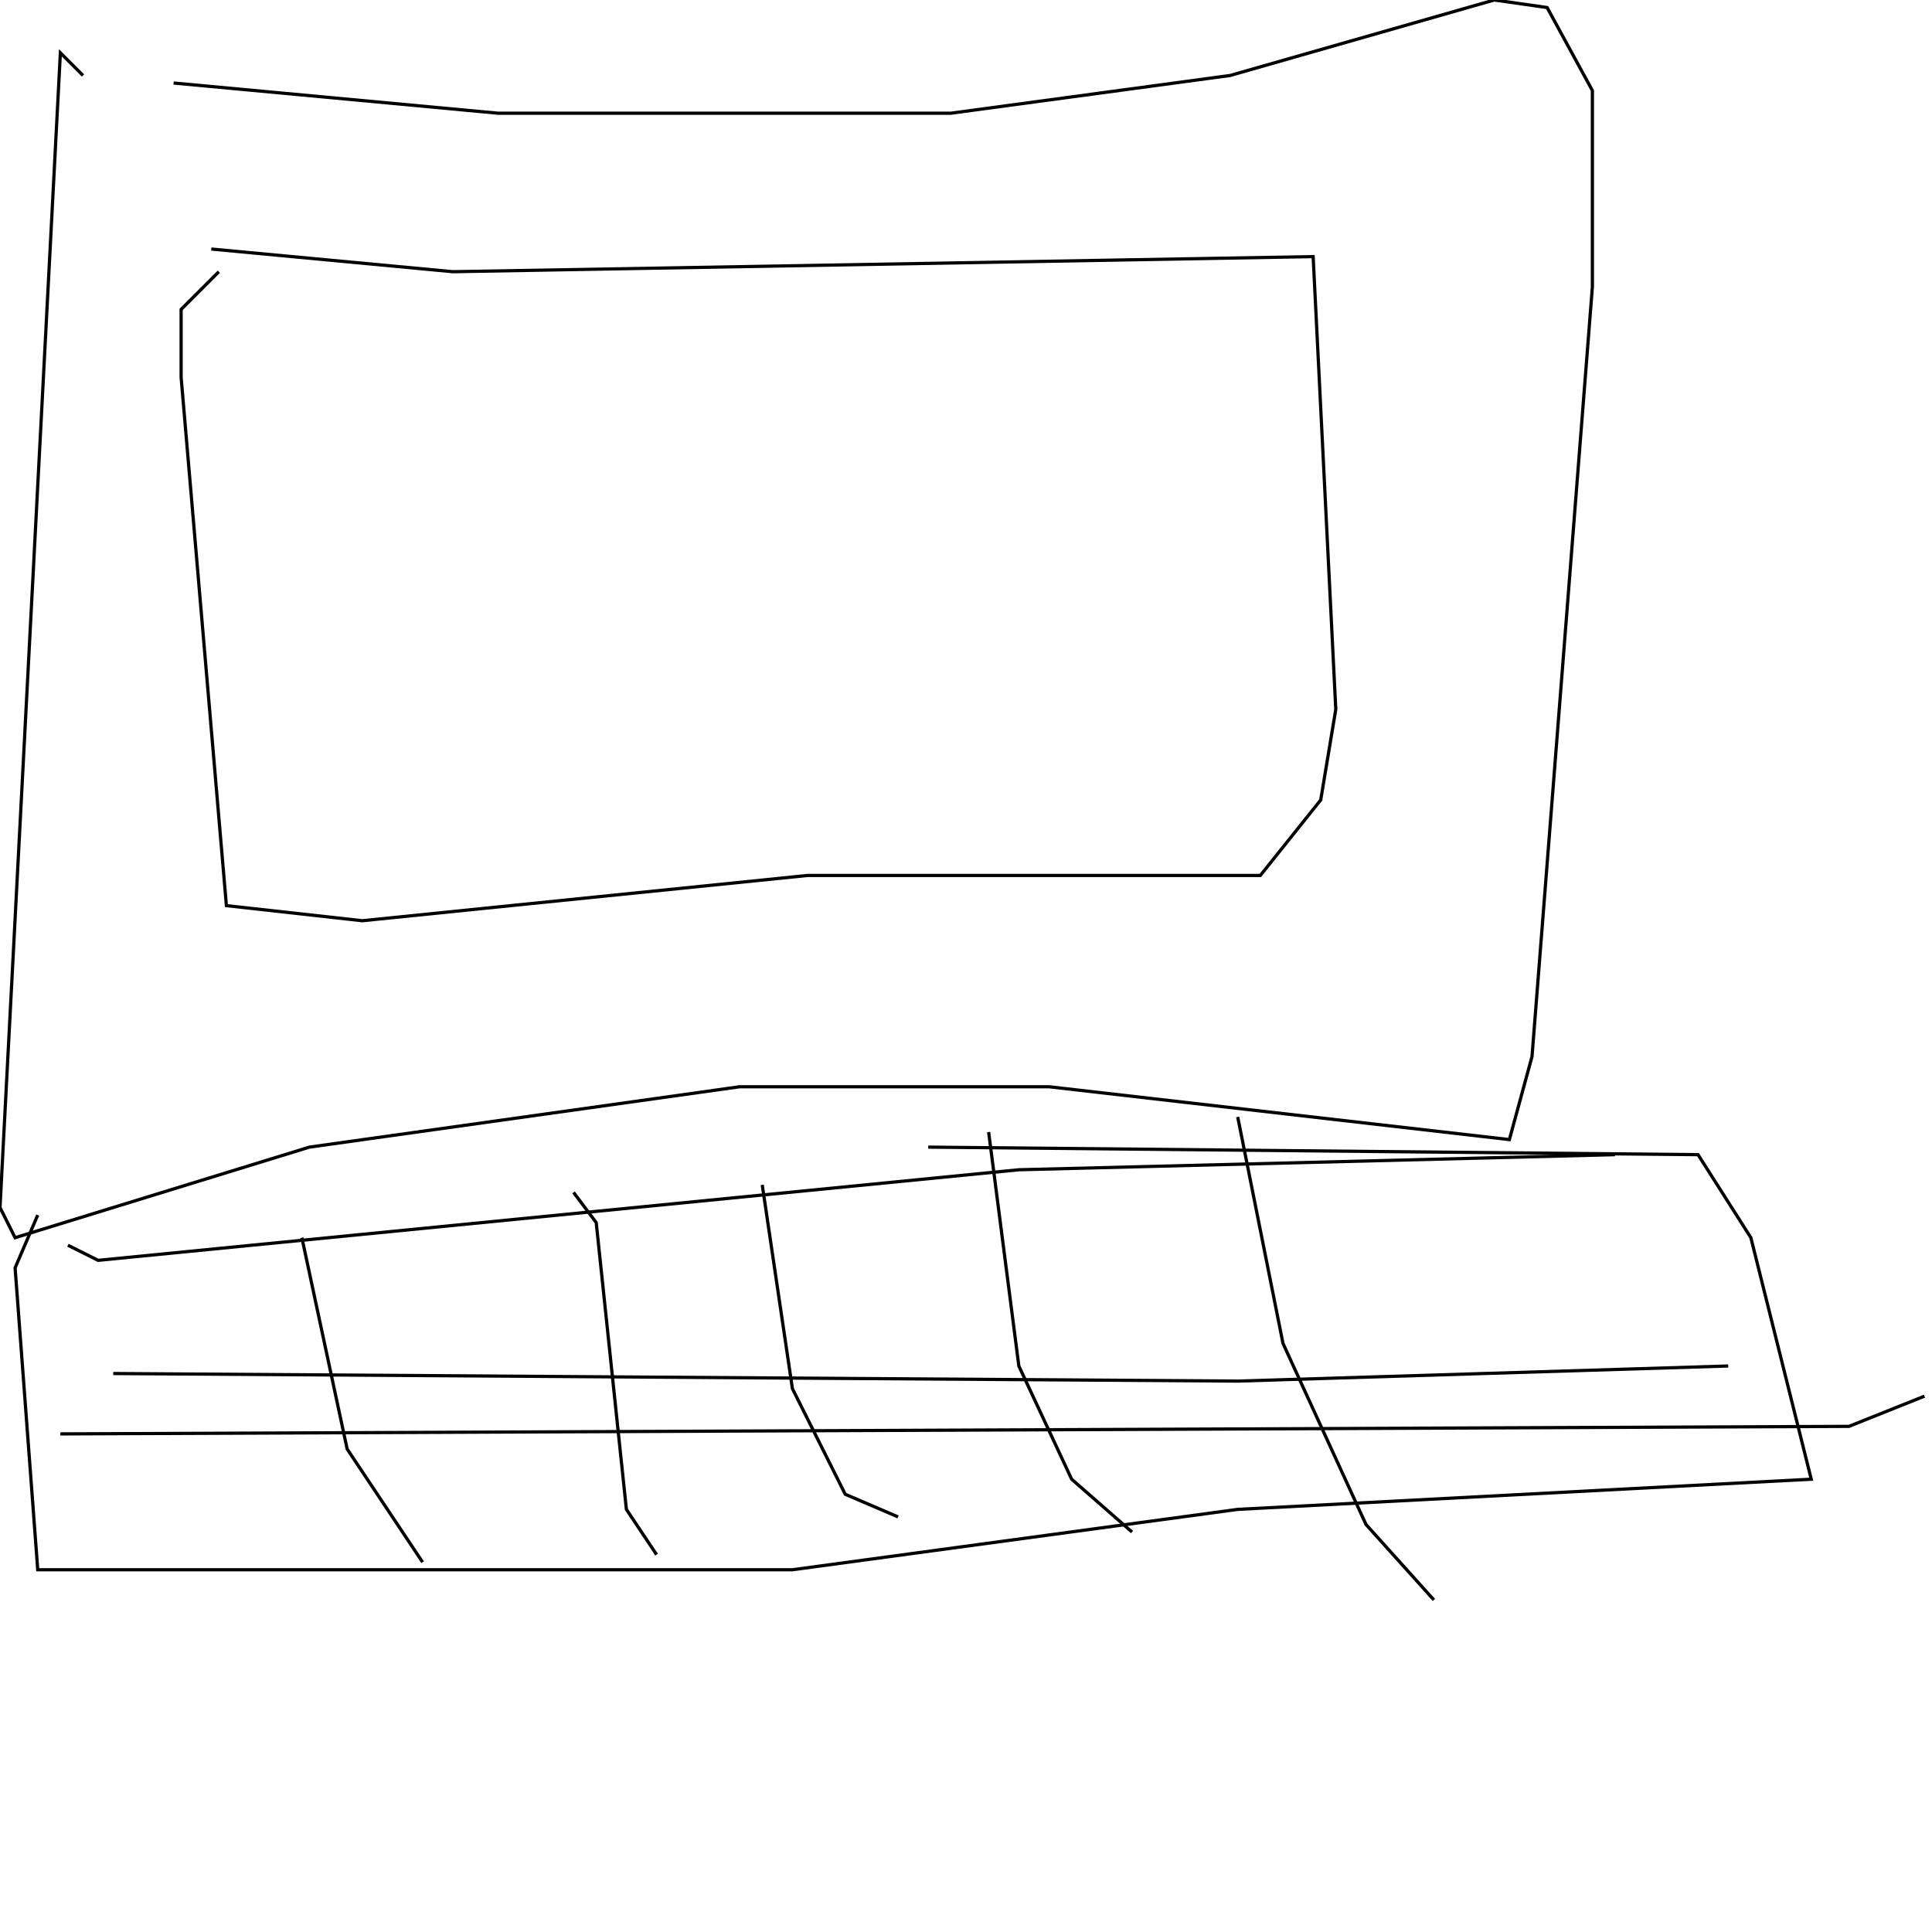 <?xml version="1.0" encoding="UTF-8" standalone="no"?>
<!--Created with ndjsontosvg (https:https://github.com/thompson318/ndjsontosvg) 
	from the simplified Google quickdraw data set. key_id = 6133377902051328-->
<svg width="600" height="600"
	xmlns="http://www.w3.org/2000/svg">
	xmlns:ndjsontosvg="https://github.com/thompson318/ndjsontosvg"
	xmlns:quickdraw="https://quickdraw.withgoogle.com/data"
	xmlns:scikit-surgery="https://doi.org/10.1007/s11548-020-02180-5">

	<rect width="100%" height="100%" fill="white" />
	<path d = "M 25.78 23.44 L 18.75 16.41 L 0.00 375.00 L 4.69 384.38 L 96.09 356.25 L 229.69 337.50 L 325.78 337.50 L 468.75 353.91 L 475.78 328.12 L 494.53 89.06 L 494.53 28.12 L 480.47 2.34 L 464.06 0.00 L 382.03 23.44 L 295.31 35.16 L 154.69 35.16 L 53.91 25.78" stroke="black" fill="transparent"/>
	<path d = "M 67.97 84.38 L 56.25 96.09 L 56.25 117.19 L 70.31 281.25 L 112.50 285.94 L 250.78 271.88 L 391.41 271.88 L 410.16 248.44 L 414.84 220.31 L 407.81 79.69 L 140.62 84.38 L 65.62 77.34" stroke="black" fill="transparent"/>
	<path d = "M 21.09 386.72 L 30.47 391.41 L 316.41 363.28 L 501.56 358.59" stroke="black" fill="transparent"/>
	<path d = "M 11.72 377.34 L 4.69 393.75 L 11.72 487.50 L 246.09 487.50 L 384.38 468.75 L 562.50 459.38 L 543.75 384.38 L 527.34 358.59 L 288.28 356.25" stroke="black" fill="transparent"/>
	<path d = "M 35.16 426.56 L 384.38 428.91 L 536.72 424.22" stroke="black" fill="transparent"/>
	<path d = "M 18.75 445.31 L 574.22 442.97 L 597.66 433.59" stroke="black" fill="transparent"/>
	<path d = "M 93.75 384.38 L 107.81 450.00 L 131.25 485.16" stroke="black" fill="transparent"/>
	<path d = "M 178.12 370.31 L 185.16 379.69 L 194.53 468.75 L 203.91 482.81" stroke="black" fill="transparent"/>
	<path d = "M 236.72 367.97 L 246.09 431.25 L 262.50 464.06 L 278.91 471.09" stroke="black" fill="transparent"/>
	<path d = "M 307.03 351.56 L 316.41 424.22 L 332.81 459.38 L 351.56 475.78" stroke="black" fill="transparent"/>
	<path d = "M 384.38 346.88 L 398.44 417.19 L 424.22 473.44 L 445.31 496.88" stroke="black" fill="transparent"/>
</svg>